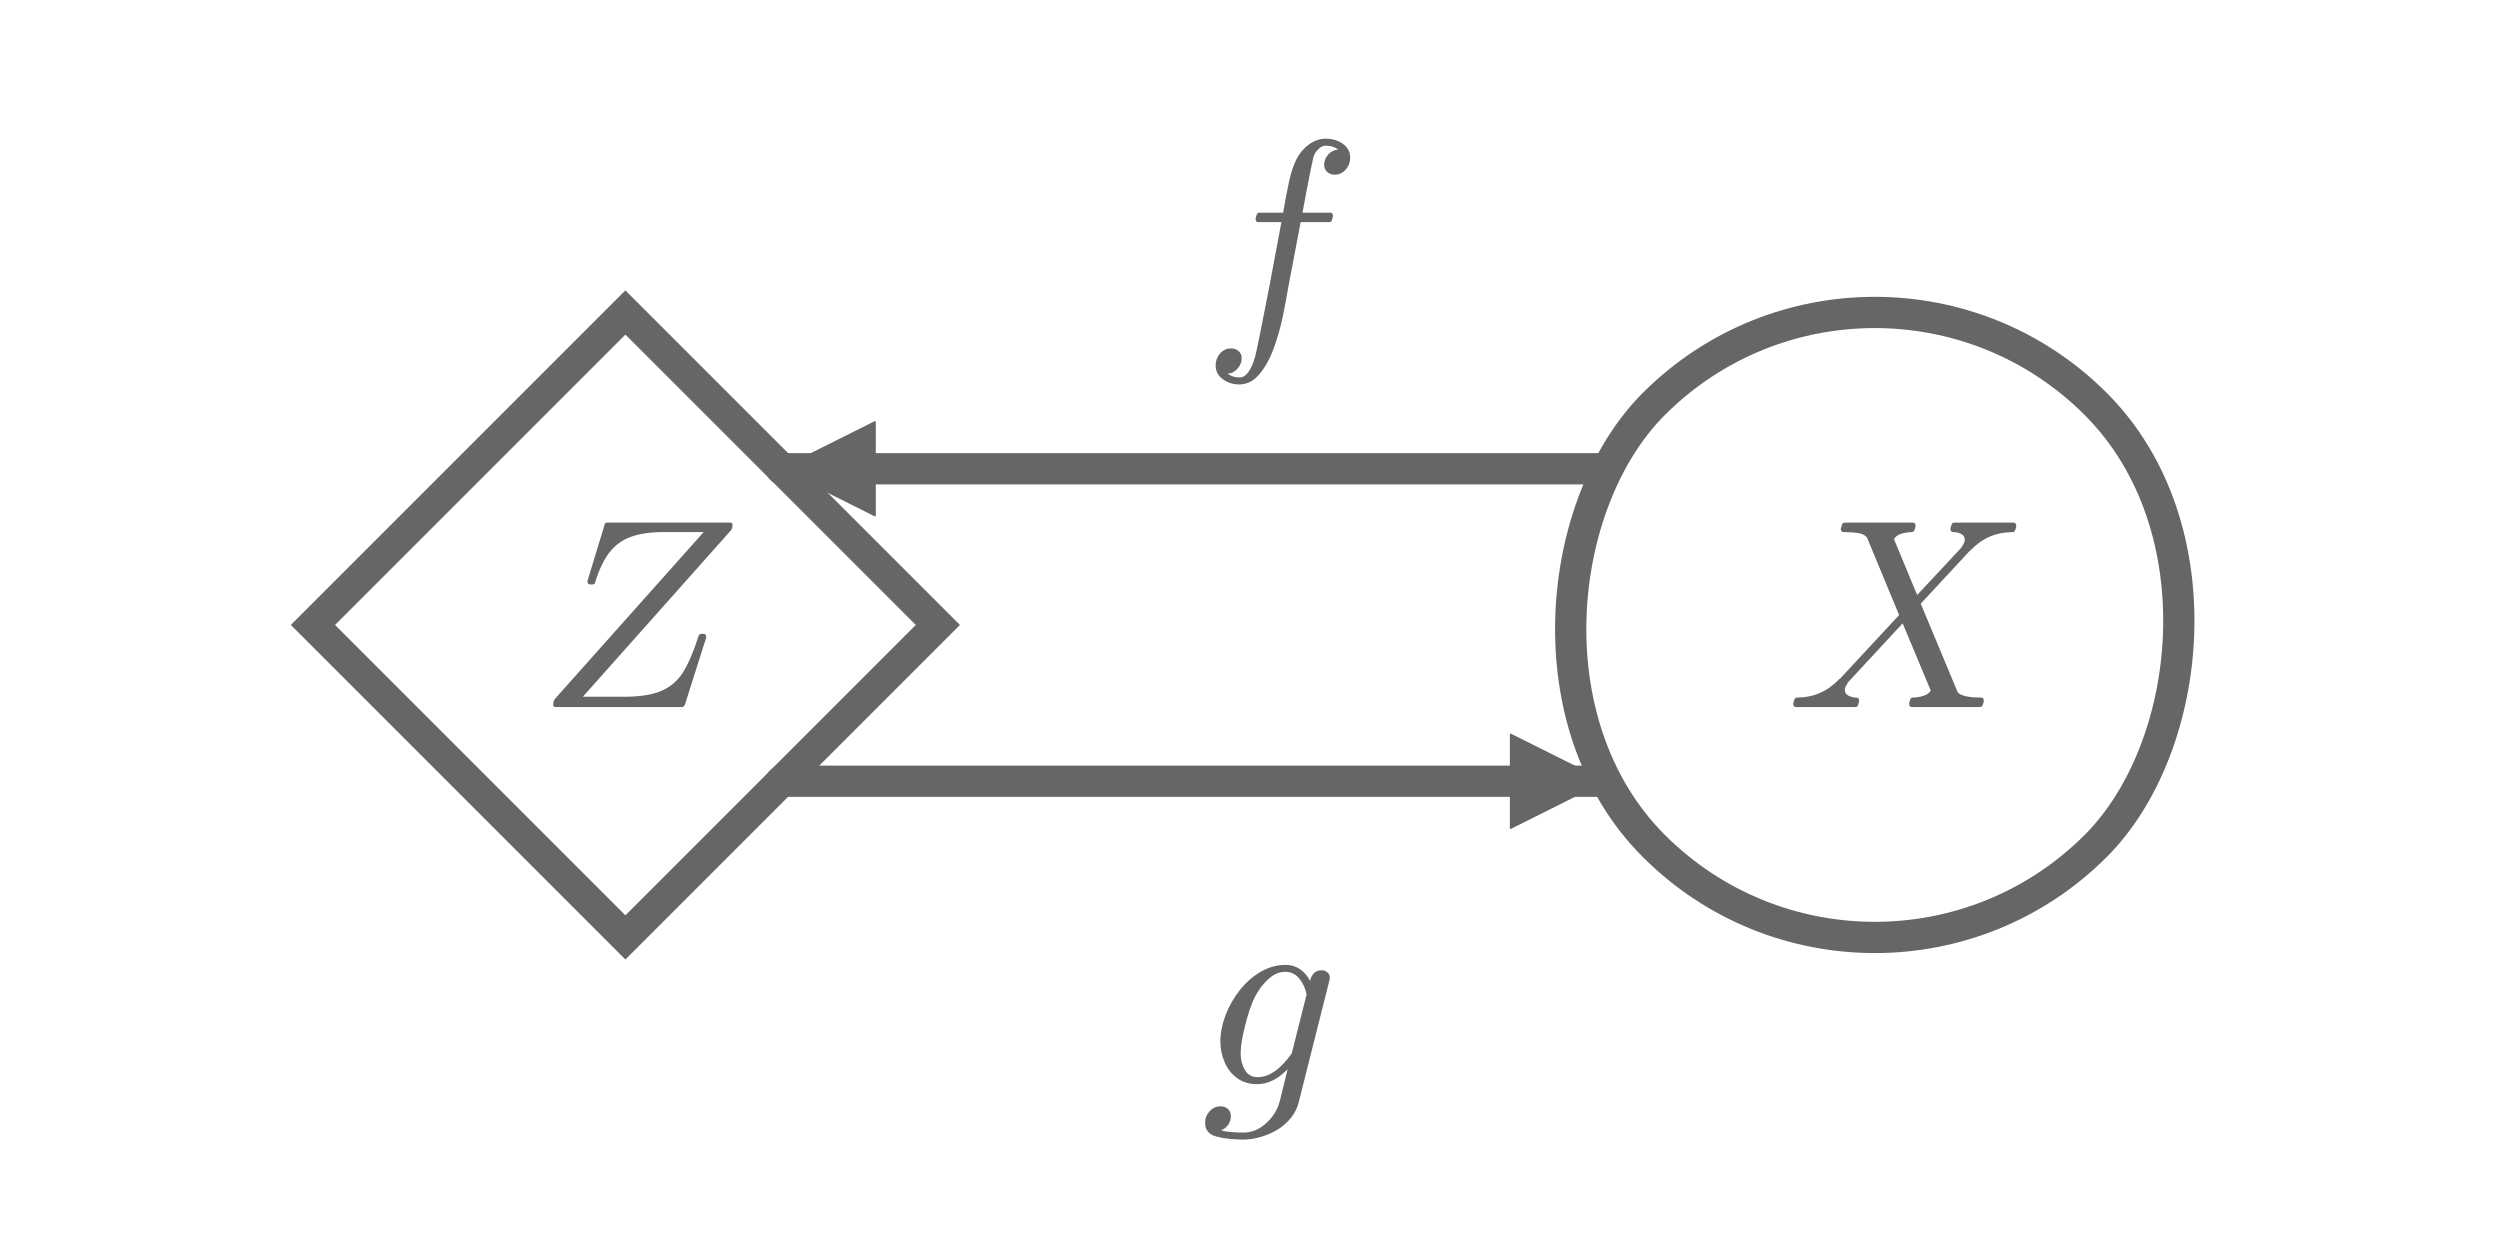 <svg height="100pt" id="arm" version="2.0" viewBox="-0.5 -0.5 4 2" width="200pt" xmlns="http://www.w3.org/2000/svg" xmlns:xlink="http://www.w3.org/1999/xlink"><defs><marker id="arrowhead" markerHeight="3" markerUnits="strokeWidth" markerWidth="3" orient="auto" refX="3" refY="1.5"><polygon fill="#666666" id="arrowshape" points="0 0, 3 1.5, 0 3" stroke="#666666" stroke-width="0.05"></polygon></marker><marker id="inv-arrowhead" markerHeight="3" markerUnits="strokeWidth" markerWidth="3" orient="auto" refX="0" refY="1.5"><polygon fill="#666666" id="inv-arrowshape" points="3 0, 0 1.5, 3 3" stroke="#666666" stroke-width="0.05"></polygon></marker><g id="z-eq_figure_1"><g id="z-eq_patch_1"><path d="M 0 11.614 L 8.28 11.614 L 8.28 0 L 0 0 z" stroke-linecap="butt" stroke-linejoin="round" style="fill:none;"></path></g><g id="z-eq_text_1"><!-- $Z$ --><defs><path d="M 5.812 0.781 Q 5.812 2.25 6.5 3.078 L 61.531 64.797 L 46.781 64.797 Q 39.453 64.797 34.641 63.062 Q 29.828 61.328 26.672 57.297 Q 23.531 53.266 21.391 46.297 Q 21.188 45.406 20.406 45.406 L 19.484 45.406 Q 18.5 45.406 18.5 46.688 L 24.812 67.391 Q 25 68.312 25.781 68.312 L 71.391 68.312 Q 72.219 68.312 72.219 67.484 Q 72.219 66.016 71.578 65.375 L 16.797 3.812 L 31.984 3.812 Q 40.828 3.812 45.875 5.984 Q 50.922 8.156 53.875 12.844 Q 56.844 17.531 59.625 26.219 Q 59.719 26.562 59.984 26.828 Q 60.25 27.094 60.594 27.094 L 61.531 27.094 Q 62.5 27.094 62.5 25.781 L 54.594 0.875 Q 54.156 0 53.609 0 L 6.688 0 Q 5.812 0 5.812 0.781 z" id="z-eq_Cmmi10-5a" stroke-linecap="butt" stroke-linejoin="round"></path></defs><g style="fill:#666666;" transform="translate(0 9.118)scale(0.12 -0.12)"><use transform="translate(0 0.688)" xlink:href="#z-eq_Cmmi10-5a"></use></g></g></g><g id="x-eq_figure_1"><g id="x-eq_patch_1"><path d="M 0 11.614 L 9.96 11.614 L 9.96 0 L 0 0 z" stroke-linecap="butt" stroke-linejoin="round" style="fill:none;"></path></g><g id="x-eq_text_1"><!-- $X$ --><defs><path d="M 3.609 0 Q 2.594 0 2.594 1.312 Q 2.641 1.562 2.812 2.188 Q 2.984 2.828 3.25 3.172 Q 3.516 3.516 4 3.516 Q 13.094 3.516 19.578 10.297 Q 19.672 10.406 19.797 10.453 Q 19.922 10.5 19.922 10.5 L 41.797 34.078 L 29.891 62.797 Q 28.859 64.109 26.562 64.453 Q 24.266 64.797 21.188 64.797 Q 20.219 64.797 20.219 66.109 Q 20.562 67.391 20.75 67.844 Q 20.953 68.312 21.922 68.312 L 46.922 68.312 Q 47.906 68.312 47.906 67 Q 47.859 66.75 47.688 66.109 Q 47.516 65.484 47.234 65.141 Q 46.969 64.797 46.484 64.797 Q 44.625 64.797 42.641 64.188 Q 40.672 63.578 39.891 62.203 L 48.484 41.5 L 64.891 59.078 Q 65.047 59.422 65.578 60.281 Q 66.109 61.141 66.109 61.922 Q 66.109 63.375 64.844 64.078 Q 63.578 64.797 61.812 64.797 Q 60.797 64.797 60.797 66.109 Q 61.141 67.391 61.328 67.844 Q 61.531 68.312 62.5 68.312 L 84.188 68.312 Q 84.719 68.312 84.953 67.922 Q 85.203 67.531 85.203 67 Q 85.156 66.75 85 66.156 Q 84.859 65.578 84.609 65.188 Q 84.375 64.797 83.891 64.797 Q 79.25 64.797 75.359 63.109 Q 71.484 61.422 68.219 58.016 Q 68.172 57.953 68.094 57.922 Q 68.016 57.906 67.922 57.812 L 49.812 38.281 L 63.484 5.516 Q 65.094 3.516 72.219 3.516 Q 73.188 3.516 73.188 2.203 Q 72.859 0.875 72.625 0.438 Q 72.406 0 71.484 0 L 46.484 0 Q 45.516 0 45.516 1.312 Q 45.562 1.562 45.703 2.172 Q 45.844 2.781 46.109 3.141 Q 46.391 3.516 46.781 3.516 Q 48.734 3.516 50.734 4.125 Q 52.734 4.734 53.516 6.109 L 43.109 31 L 22.906 9.188 Q 22.75 8.844 22.219 8 Q 21.688 7.172 21.688 6.391 Q 21.688 4.938 23.047 4.219 Q 24.422 3.516 25.984 3.516 Q 27 3.516 27 2.203 Q 26.656 0.781 26.453 0.391 Q 26.266 0 25.297 0 z" id="x-eq_Cmmi10-58" stroke-linecap="butt" stroke-linejoin="round"></path></defs><g style="fill:#666666;" transform="translate(0 9.118)scale(0.12 -0.12)"><use transform="translate(0 0.688)" xlink:href="#x-eq_Cmmi10-58"></use></g></g></g><g id="f-eq_figure_1"><g id="f-eq_patch_1"><path d="M 0 11.614 L 5.88 11.614 L 5.88 -0 L 0 -0 z" stroke-linecap="butt" stroke-linejoin="round" style="fill:none;"></path></g><g id="f-eq_text_1"><!-- $f$ --><defs><path d="M 9.719 -16.5 Q 11.578 -17.922 14.203 -17.922 Q 17.781 -17.922 20.016 -10.016 Q 20.953 -6.203 25.094 15.094 L 29.688 39.594 L 21.094 39.594 Q 20.125 39.594 20.125 40.922 Q 20.516 43.109 21.391 43.109 L 30.328 43.109 L 31.5 49.609 Q 32.078 52.641 32.562 54.812 Q 33.062 56.984 33.625 58.828 Q 34.188 60.688 35.297 62.984 Q 37.016 66.266 39.922 68.391 Q 42.828 70.516 46.188 70.516 Q 48.391 70.516 50.469 69.703 Q 52.547 68.891 53.859 67.281 Q 55.172 65.672 55.172 63.484 Q 55.172 60.938 53.484 59.047 Q 51.812 57.172 49.422 57.172 Q 47.797 57.172 46.656 58.172 Q 45.516 59.188 45.516 60.797 Q 45.516 62.984 47 64.625 Q 48.484 66.266 50.688 66.5 Q 48.828 67.922 46.094 67.922 Q 44.578 67.922 43.234 66.5 Q 41.891 65.094 41.5 63.484 Q 40.875 60.938 38.719 49.703 L 37.5 43.109 L 47.797 43.109 Q 48.781 43.109 48.781 41.797 Q 48.734 41.547 48.578 40.938 Q 48.438 40.328 48.172 39.953 Q 47.906 39.594 47.516 39.594 L 36.812 39.594 L 32.172 15.188 Q 31.297 9.859 30.141 4.359 Q 29 -1.125 26.922 -6.906 Q 24.859 -12.703 21.625 -16.609 Q 18.406 -20.516 14.016 -20.516 Q 10.641 -20.516 7.984 -18.578 Q 5.328 -16.656 5.328 -13.484 Q 5.328 -10.938 6.953 -9.047 Q 8.594 -7.172 11.078 -7.172 Q 12.75 -7.172 13.859 -8.172 Q 14.984 -9.188 14.984 -10.797 Q 14.984 -12.938 13.391 -14.719 Q 11.812 -16.5 9.719 -16.5 z" id="f-eq_Cmmi10-66" stroke-linecap="butt" stroke-linejoin="round"></path></defs><g style="fill:#666666;" transform="translate(0 9.094)scale(0.12 -0.12)"><use transform="translate(0 0.484)" xlink:href="#f-eq_Cmmi10-66"></use></g></g></g><g id="g-eq_figure_1"><g id="g-eq_patch_1"><path d="M 0 11.614 L 5.76 11.614 L 5.76 -0 L 0 -0 z" stroke-linecap="butt" stroke-linejoin="round" style="fill:none;"></path></g><g id="g-eq_text_1"><!-- $g$ --><defs><path d="M 1.422 -14.312 Q 1.422 -11.859 3.094 -10.031 Q 4.781 -8.203 7.172 -8.203 Q 8.797 -8.203 9.891 -9.203 Q 10.984 -10.203 10.984 -11.812 Q 10.984 -13.625 9.953 -15.062 Q 8.938 -16.5 7.328 -17.094 Q 10.016 -17.922 15.719 -17.922 Q 20.312 -17.922 24.125 -14.375 Q 27.938 -10.844 29.109 -6.203 L 31.984 5.516 Q 26.562 0 20.703 0 Q 16.406 0 13.344 2.188 Q 10.297 4.391 8.688 8.047 Q 7.078 11.719 7.078 15.828 Q 7.078 20.406 8.953 25.438 Q 10.844 30.469 14.234 34.766 Q 17.625 39.062 22.016 41.625 Q 26.422 44.188 31.297 44.188 Q 34.234 44.188 36.578 42.578 Q 38.922 40.969 40.281 38.281 Q 41.266 42.188 44.578 42.188 Q 45.844 42.188 46.719 41.422 Q 47.609 40.672 47.609 39.406 Q 47.609 39.109 47.578 38.953 Q 47.562 38.812 47.516 38.625 L 36.078 -6.781 Q 35.297 -9.906 33.203 -12.5 Q 31.109 -15.094 28.266 -16.828 Q 25.438 -18.562 22.062 -19.531 Q 18.703 -20.516 15.578 -20.516 Q 9.859 -20.516 5.641 -19.406 Q 1.422 -18.312 1.422 -14.312 zM 20.906 2.594 Q 27.297 2.594 33.5 11.375 L 39.016 33.203 Q 38.328 36.672 36.281 39.141 Q 34.234 41.609 31.109 41.609 Q 27.781 41.609 24.828 38.891 Q 21.875 36.188 19.922 32.422 Q 18.062 28.812 16.328 22.047 Q 14.594 15.281 14.594 11.375 Q 14.594 7.953 16.156 5.266 Q 17.719 2.594 20.906 2.594 z" id="g-eq_Cmmi10-67" stroke-linecap="butt" stroke-linejoin="round"></path></defs><g style="fill:#666666;" transform="translate(0 9.094)scale(0.12 -0.12)"><use transform="translate(0 0.812)" xlink:href="#g-eq_Cmmi10-67"></use></g></g></g></defs><line fill="none" id="path-decode" marker-end="url(#arrowhead)" opacity="1" stroke="#666666" stroke-linecap="round" stroke-linejoin="round" stroke-width="0.05" x1="0.75" x2="2.067" y1="0.75" y2="0.75"></line><line fill="none" id="path-encode" marker-end="url(#arrowhead)" opacity="1" stroke="#666666" stroke-linecap="round" stroke-linejoin="round" stroke-width="0.05" x1="2.067" x2="0.75" y1="0.25" y2="0.25"></line><use id="z-eq" opacity="1" transform="scale(0.036)" x="10" xlink:href="#z-eq_figure_1" y="8.5"></use><use id="x-eq" opacity="1" transform="scale(0.036)" x="65.5" xlink:href="#x-eq_figure_1" y="8.5"></use><use id="f-eq" opacity="1" transform="scale(0.036)" x="39.5" xlink:href="#f-eq_figure_1" y="-8.3"></use><use id="g-eq" opacity="1" transform="scale(0.036)" x="39.5" xlink:href="#g-eq_figure_1" y="25.3"></use><rect fill="#666666" fill-opacity="0" height="0.707" id="node-z" opacity="1" rx="0" stroke="#666666" stroke-width="0.05" transform="rotate(45)" width="0.707" x="0.354" y="-0.354"></rect><!--made by Laurent Dinh--><rect fill="#666666" fill-opacity="0" height="1" id="node-x" opacity="1" rx="0.5" stroke="#666666" stroke-width="0.05" transform="rotate(45)" width="1" x="1.621" y="-1.914"></rect></svg>